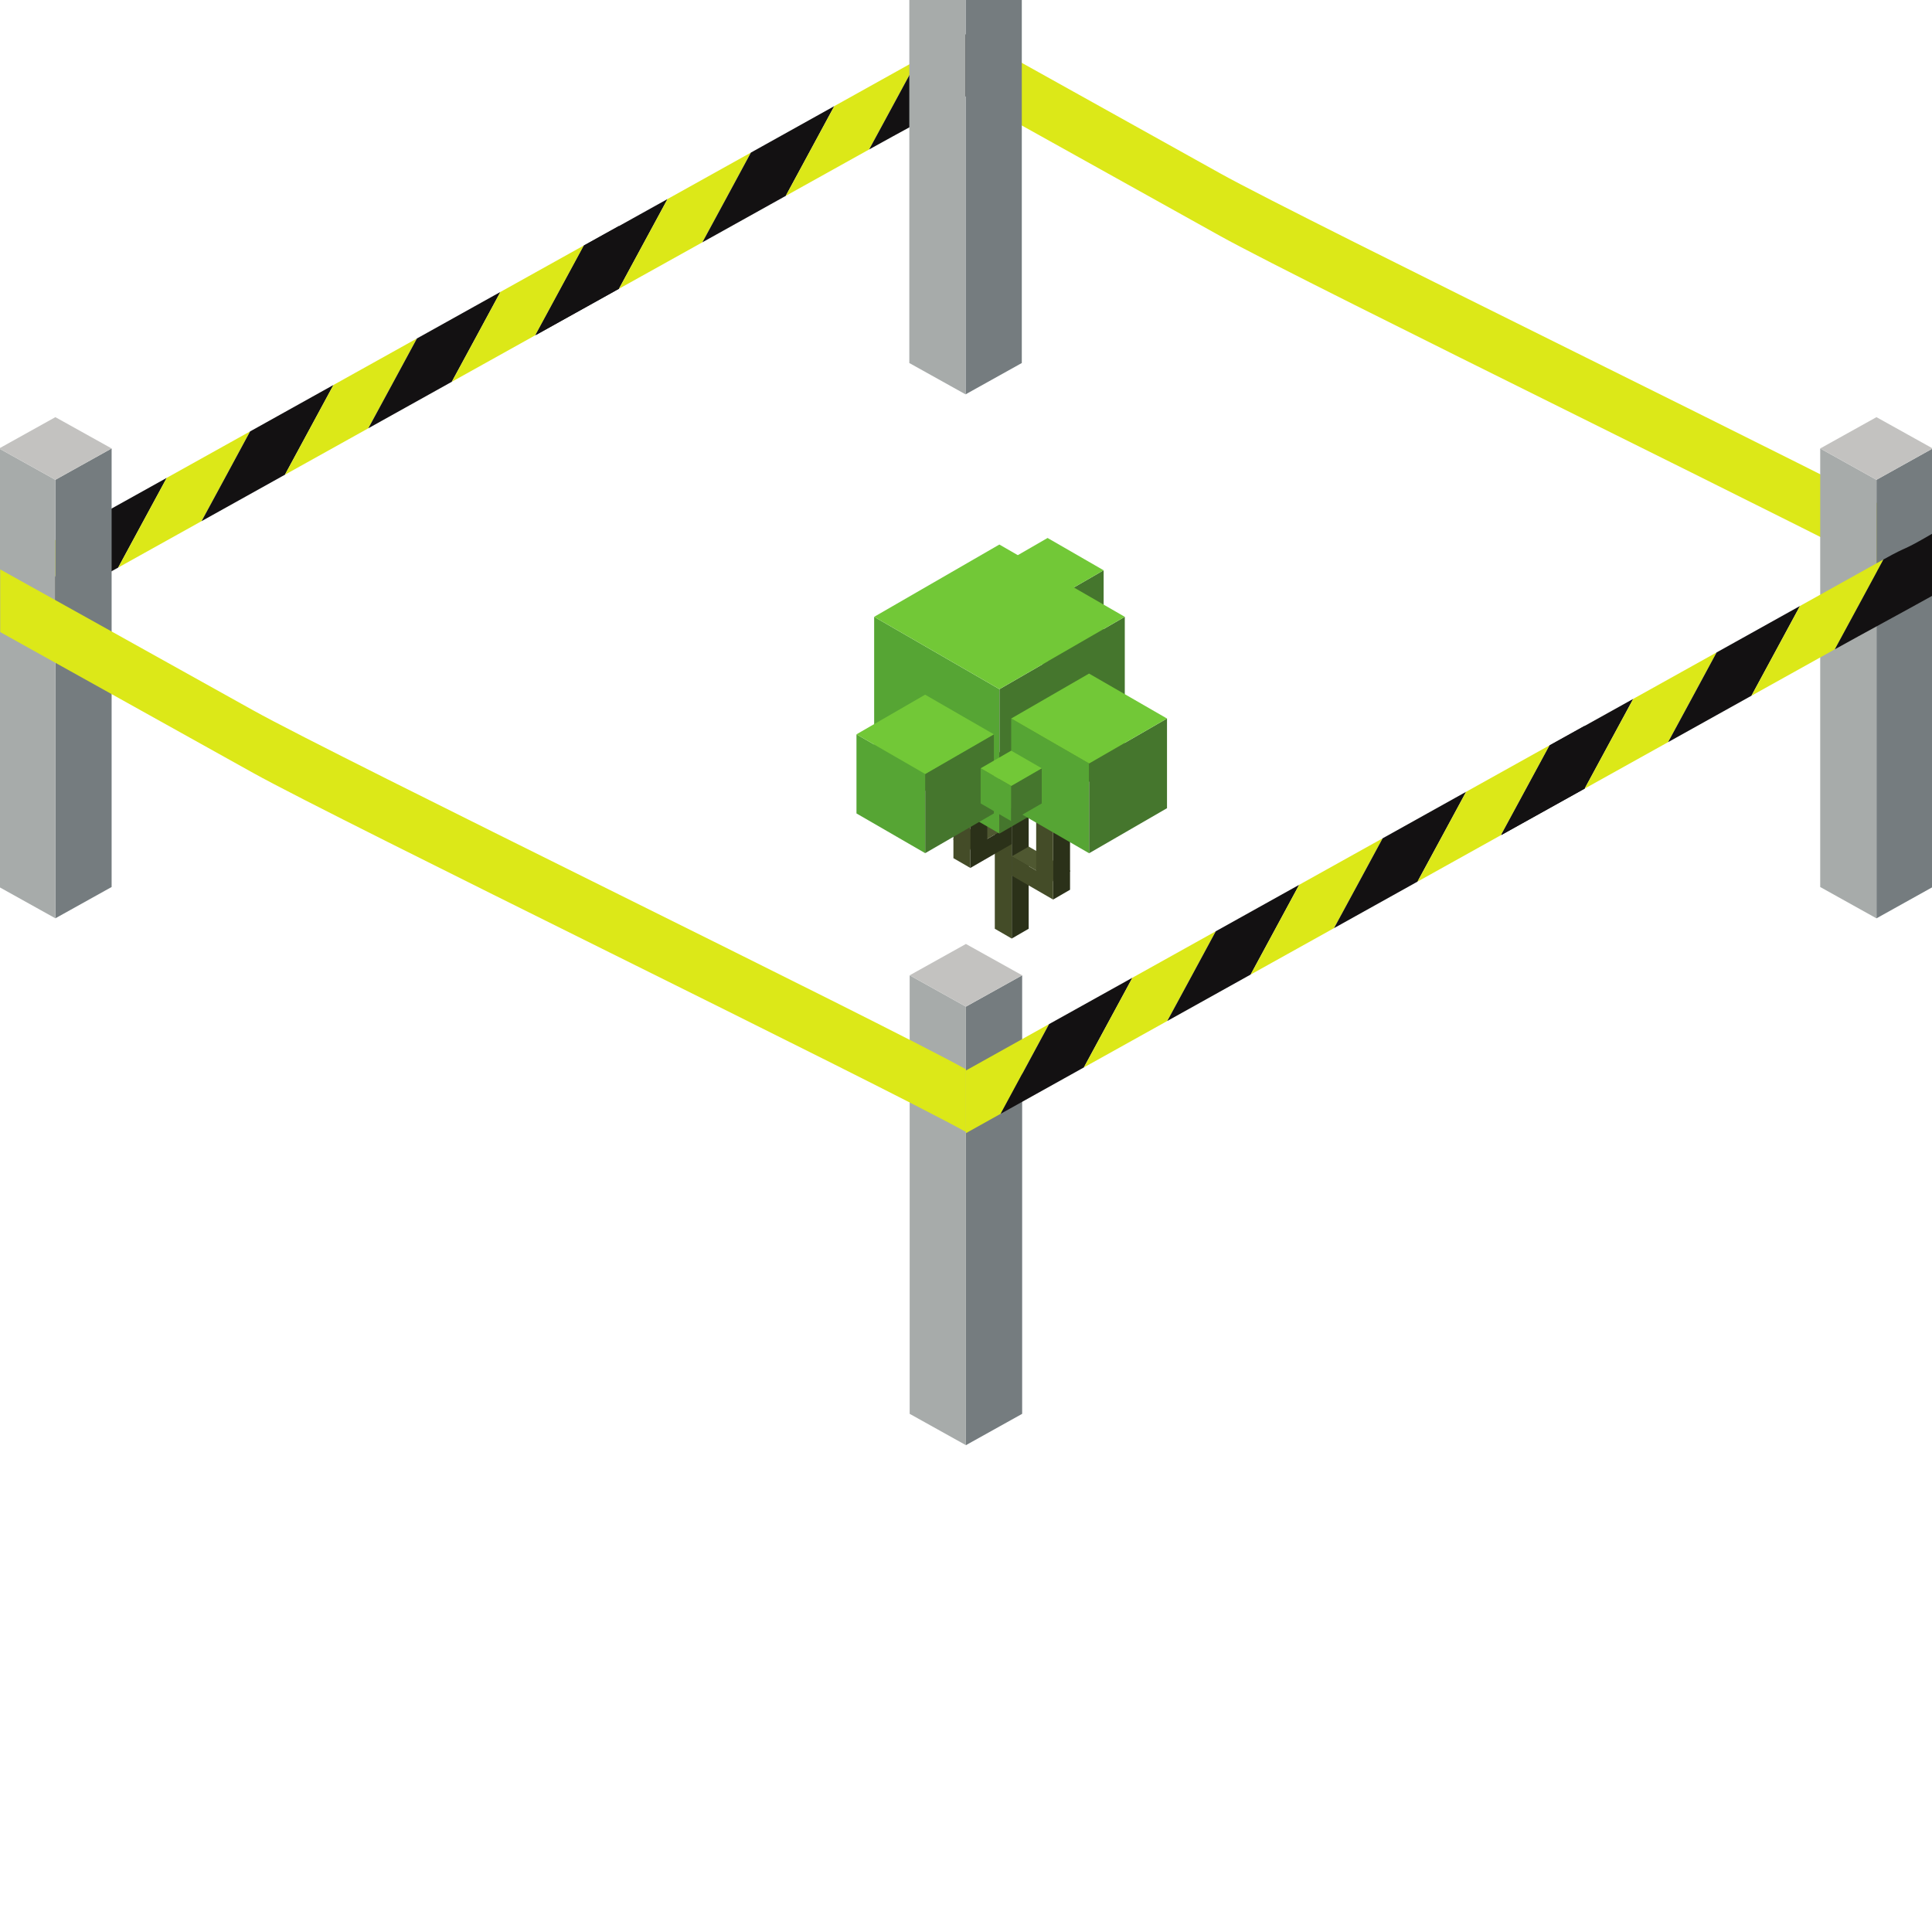 <?xml version="1.0" encoding="UTF-8" standalone="no"?>
<!-- Created with Inkscape (http://www.inkscape.org/) -->

<svg
   xmlns:dc="http://purl.org/dc/elements/1.1/"
   xmlns:cc="http://creativecommons.org/ns#"
   xmlns:rdf="http://www.w3.org/1999/02/22-rdf-syntax-ns#"
   xmlns:svg="http://www.w3.org/2000/svg"
   xmlns="http://www.w3.org/2000/svg"
   xmlns:sodipodi="http://sodipodi.sourceforge.net/DTD/sodipodi-0.dtd"
   xmlns:inkscape="http://www.inkscape.org/namespaces/inkscape"
   id="svg6214"
   height="205"
   width="205"
   version="1.1"
   inkscape:version="0.48.5 r10040"
   sodipodi:docname="grass_1.svg">
  <defs
     id="defs107" />
  <sodipodi:namedview
     pagecolor="#ffffff"
     bordercolor="#666666"
     borderopacity="1"
     objecttolerance="10"
     gridtolerance="10"
     guidetolerance="10"
     inkscape:pageopacity="0"
     inkscape:pageshadow="2"
     inkscape:window-width="636"
     inkscape:window-height="1041"
     id="namedview105"
     showgrid="false"
     inkscape:zoom="2"
     inkscape:cx="117.05815"
     inkscape:cy="119.33958"
     inkscape:window-x="1280"
     inkscape:window-y="18"
     inkscape:window-maximized="0"
     inkscape:current-layer="g6152"
     showguides="true"
     inkscape:guide-bbox="true">
    <sodipodi:guide
       orientation="0,1"
       position="-0.219,59.289"
       id="guide3295" />
    <sodipodi:guide
       orientation="1,0"
       position="102.491,-5.435"
       id="guide3297" />
  </sodipodi:namedview>
  <g
     id="g6152"
     transform="translate(610.802,-1262.967)">
    <path
       inkscape:connector-curvature="0"
       d="m -501.652,1343.074 0,18.441 -1.798,1.039 0,-18.442 1.798,-1.038"
       style="fill:#2b3119;fill-opacity:1;fill-rule:nonzero;stroke:none"
       id="path3569" />
    <path
       inkscape:connector-curvature="0"
       d="m -505.246,1343.074 0,18.441 1.796,1.039 0,-18.442 -1.796,-1.038"
       style="fill:#444c28;fill-opacity:1;fill-rule:nonzero;stroke:none"
       id="path3571" />
    <path
       inkscape:connector-curvature="0"
       d="m -505.246,1343.074 1.798,-1.036 1.796,1.036 -1.798,1.038 -1.796,-1.038"
       style="fill:#4f5831;fill-opacity:1;fill-rule:nonzero;stroke:none"
       id="path3573" />
    <path
       inkscape:connector-curvature="0"
       d="m -497.262,1355.332 0,2.044 -1.796,1.04 0,-2.046 1.796,-1.038"
       style="fill:#2b3119;fill-opacity:1;fill-rule:nonzero;stroke:none"
       id="path3575" />
    <path
       inkscape:connector-curvature="0"
       d="m -503.449,1353.834 0,2.044 4.391,2.538 0,-2.046 -4.391,-2.535"
       style="fill:#444c28;fill-opacity:1;fill-rule:nonzero;stroke:none"
       id="path3577" />
    <path
       inkscape:connector-curvature="0"
       d="m -503.449,1353.834 1.8,-1.036 4.388,2.534 -1.796,1.038 -4.391,-2.535"
       style="fill:#4f5831;fill-opacity:1;fill-rule:nonzero;stroke:none"
       id="path3579" />
    <path
       inkscape:connector-curvature="0"
       d="m -497.262,1350.092 0,5.346 -1.796,1.039 0,-5.348 1.796,-1.038"
       style="fill:#2b3119;fill-opacity:1;fill-rule:nonzero;stroke:none"
       id="path3581" />
    <path
       inkscape:connector-curvature="0"
       d="m -500.856,1350.092 0,5.346 1.798,1.039 0,-5.348 -1.798,-1.038"
       style="fill:#444c28;fill-opacity:1;fill-rule:nonzero;stroke:none"
       id="path3583" />
    <path
       inkscape:connector-curvature="0"
       d="m -500.856,1350.092 1.799,-1.038 1.795,1.038 -1.796,1.038 -1.798,-1.038"
       style="fill:#4f5831;fill-opacity:1;fill-rule:nonzero;stroke:none"
       id="path3585" />
    <path
       inkscape:connector-curvature="0"
       d="m -509.637,1351.98 0,2.045 1.798,1.039 0,-2.046 -1.798,-1.038"
       style="fill:#444c28;fill-opacity:1;fill-rule:nonzero;stroke:none"
       id="path3587" />
    <path
       inkscape:connector-curvature="0"
       d="m -503.449,1350.483 0,2.045 -4.39,2.536 0,-2.046 4.39,-2.535"
       style="fill:#2b3119;fill-opacity:1;fill-rule:nonzero;stroke:none"
       id="path3589" />
    <path
       inkscape:connector-curvature="0"
       d="m -503.449,1350.483 -1.798,-1.036 -4.39,2.534 1.798,1.038 4.39,-2.535"
       style="fill:#4f5831;fill-opacity:1;fill-rule:nonzero;stroke:none"
       id="path3591" />
    <path
       inkscape:connector-curvature="0"
       d="m -509.637,1348.193 0,3.894 1.798,1.039 0,-3.895 -1.798,-1.038"
       style="fill:#444c28;fill-opacity:1;fill-rule:nonzero;stroke:none"
       id="path3593" />
    <path
       inkscape:connector-curvature="0"
       d="m -506.042,1348.193 0,3.894 -1.798,1.039 0,-3.895 1.798,-1.038"
       style="fill:#2b3119;fill-opacity:1;fill-rule:nonzero;stroke:none"
       id="path3595" />
    <path
       inkscape:connector-curvature="0"
       d="m -506.042,1348.193 -1.8,-1.036 -1.795,1.036 1.798,1.038 1.798,-1.038"
       style="fill:#4f5831;fill-opacity:1;fill-rule:nonzero;stroke:none"
       id="path3597" />
    <path
       inkscape:connector-curvature="0"
       d="m -505.584,1323.479 0,6.844 5.944,3.436 0,-6.848 -5.944,-3.433"
       style="fill:#56a534;fill-opacity:1;fill-rule:nonzero;stroke:none"
       id="path3599" />
    <path
       inkscape:connector-curvature="0"
       d="m -493.697,1323.479 -10e-4,6.844 -5.942,3.436 0,-6.848 5.944,-3.433"
       style="fill:#45762d;fill-opacity:1;fill-rule:nonzero;stroke:none"
       id="path3601" />
    <path
       inkscape:connector-curvature="0"
       d="m -493.697,1323.479 -5.949,-3.429 -5.939,3.429 5.944,3.433 5.944,-3.433"
       style="fill:#72c837;fill-opacity:1;fill-rule:nonzero;stroke:none"
       id="path3603" />
    <path
       inkscape:connector-curvature="0"
       d="m -518.048,1328.417 10e-4,15.31 13.296,7.688 0,-15.321 -13.297,-7.676"
       style="fill:#56a534;fill-opacity:1;fill-rule:nonzero;stroke:none"
       id="path3605" />
    <path
       inkscape:connector-curvature="0"
       d="m -491.453,1328.417 -10e-4,15.31 -13.296,7.688 0,-15.321 13.297,-7.676"
       style="fill:#45762d;fill-opacity:1;fill-rule:nonzero;stroke:none"
       id="path3607" />
    <path
       inkscape:connector-curvature="0"
       d="m -491.453,1328.417 -13.309,-7.671 -13.286,7.671 13.297,7.676 13.297,-7.676"
       style="fill:#72c837;fill-opacity:1;fill-rule:nonzero;stroke:none"
       id="path3609" />
    <path
       inkscape:connector-curvature="0"
       d="m -519.924,1340.884 10e-4,8.395 7.29,4.215 0,-8.401 -7.291,-4.209"
       style="fill:#56a534;fill-opacity:1;fill-rule:nonzero;stroke:none"
       id="path3611" />
    <path
       inkscape:connector-curvature="0"
       d="m -505.343,1340.884 0,8.395 -7.29,4.215 0,-8.401 7.29,-4.209"
       style="fill:#45762d;fill-opacity:1;fill-rule:nonzero;stroke:none"
       id="path3613" />
    <path
       inkscape:connector-curvature="0"
       d="m -505.343,1340.884 -7.296,-4.206 -7.285,4.206 7.291,4.209 7.29,-4.209"
       style="fill:#72c837;fill-opacity:1;fill-rule:nonzero;stroke:none"
       id="path3615" />
    <path
       inkscape:connector-curvature="0"
       d="m -503.506,1339.207 0,9.516 8.266,4.78 0,-9.524 -8.266,-4.772"
       style="fill:#56a534;fill-opacity:1;fill-rule:nonzero;stroke:none"
       id="path3617" />
    <path
       inkscape:connector-curvature="0"
       d="m -486.973,1339.207 -10e-4,9.516 -8.265,4.78 0,-9.524 8.266,-4.772"
       style="fill:#45762d;fill-opacity:1;fill-rule:nonzero;stroke:none"
       id="path3619" />
    <path
       inkscape:connector-curvature="0"
       d="m -486.973,1339.207 -8.274,-4.769 -8.259,4.769 8.266,4.772 8.266,-4.772"
       style="fill:#72c837;fill-opacity:1;fill-rule:nonzero;stroke:none"
       id="path3621" />
    <path
       inkscape:connector-curvature="0"
       d="m -506.747,1344.487 0,3.73 3.241,1.875 0,-3.734 -3.241,-1.871"
       style="fill:#56a534;fill-opacity:1;fill-rule:nonzero;stroke:none"
       id="path3623" />
    <path
       inkscape:connector-curvature="0"
       d="m -500.264,1344.487 0,3.73 -3.241,1.875 0,-3.734 3.241,-1.871"
       style="fill:#45762d;fill-opacity:1;fill-rule:nonzero;stroke:none"
       id="path3625" />
    <path
       inkscape:connector-curvature="0"
       d="m -500.264,1344.487 -3.244,-1.87 -3.239,1.87 3.241,1.871 3.241,-1.871"
       style="fill:#72c837;fill-opacity:1;fill-rule:nonzero;stroke:none"
       id="path3627" />
    <g
       id="g10643"
       transform="translate(-528.107,1134.627)">
      <path
         sodipodi:nodetypes="cccscccccc"
         id="path8555-2"
         style="fill:#dce818;fill-opacity:1;fill-rule:evenodd;stroke:none"
         d="m 19.911,131.77 c 8.945,4.983 17.894,9.97 26.843,14.953 8.949,4.983 66.665,33.098 75.625,38.085 0,1.108 -4.3e-4,2.217 -4.3e-4,3.325 0,1.105 0,2.214 0,3.322 -8.96,-4.987 -66.674,-33.105 -75.624,-38.088 -8.949,-4.983 -17.903,-9.97 -26.841,-14.949 0,-1.109 -10e-4,-2.217 -10e-4,-3.322 -6.4e-4,-1.108 -0.002,-2.217 -0.002,-3.325 l 0,0"
         inkscape:connector-curvature="0" />
      <g
         transform="matrix(0.212,0,0,0.212,-88.177,-400.874)"
         id="g10878">
        <g
           id="g10835">
          <path
             inkscape:connector-curvature="0"
             d="m 25.977,2781.902 c 13.844,-7.725 27.715,-15.466 41.615,-23.223 -4.024,7.501 -8.112,15.002 -12.137,22.471 -4.024,7.469 -8.112,14.97 -12.107,22.423 -5.823,3.247 -11.613,6.477 -17.372,9.692 0.002,-5.23 0.002,-10.46 0.002,-15.674 0,-5.23 0,-10.46 0,-15.69 l 0,0"
             style="fill:#dce818;fill-opacity:1;fill-rule:evenodd;stroke:none"
             id="path10837" />
          <path
             inkscape:connector-curvature="0"
             d="m 67.592,2758.679 c 13.913,-7.725 27.789,-15.466 41.725,-23.223 -4.062,7.485 -8.15,15.002 -12.174,22.471 -4.026,7.469 -8.114,14.97 -12.139,22.439 -13.911,7.741 -27.787,15.482 -41.657,23.207 3.995,-7.453 8.083,-14.954 12.107,-22.423 4.026,-7.469 8.114,-14.97 12.137,-22.471 l 0,0"
             style="fill:#131112;fill-opacity:1;fill-rule:evenodd;stroke:none"
             id="path10839" />
          <path
             inkscape:connector-curvature="0"
             d="m 109.317,2735.457 c 13.9,-7.741 27.8,-15.482 41.713,-23.239 -4.062,7.485 -8.137,15.002 -12.137,22.471 -4.013,7.469 -8.125,14.97 -12.15,22.439 -13.937,7.757 -27.837,15.498 -41.738,23.238 4.026,-7.469 8.114,-14.97 12.139,-22.439 4.024,-7.469 8.112,-14.986 12.174,-22.471 l 0,0"
             style="fill:#dce818;fill-opacity:1;fill-rule:evenodd;stroke:none"
             id="path10841" />
          <path
             inkscape:connector-curvature="0"
             d="m 151.03,2712.218 c 13.9,-7.741 27.813,-15.498 41.737,-23.255 -4.05,7.485 -8.136,15.018 -12.161,22.487 -4.026,7.469 -8.114,14.97 -12.137,22.439 -13.938,7.757 -27.813,15.498 -41.725,23.239 4.026,-7.469 8.137,-14.97 12.15,-22.439 4,-7.469 8.075,-14.986 12.137,-22.471 l 0,0"
             style="fill:#131112;fill-opacity:1;fill-rule:evenodd;stroke:none"
             id="path10843" />
          <path
             inkscape:connector-curvature="0"
             d="m 192.767,2688.964 c 13.913,-7.757 27.851,-15.498 41.775,-23.271 -4.05,7.501 -8.125,15.018 -12.161,22.487 -4.038,7.485 -8.15,14.986 -12.176,22.471 -13.937,7.757 -27.837,15.498 -41.737,23.238 4.024,-7.469 8.112,-14.97 12.137,-22.439 4.026,-7.469 8.112,-15.002 12.161,-22.487 l 0,0"
             style="fill:#dce818;fill-opacity:1;fill-rule:evenodd;stroke:none"
             id="path10845" />
          <path
             inkscape:connector-curvature="0"
             d="m 234.542,2665.693 c 13.913,-7.757 27.851,-15.498 41.788,-23.287 -4.062,7.517 -8.15,15.034 -12.174,22.503 -4.026,7.485 -8.137,15.002 -12.176,22.471 -13.926,7.773 -27.837,15.514 -41.775,23.271 4.026,-7.485 8.137,-14.986 12.176,-22.471 4.037,-7.469 8.112,-14.986 12.161,-22.487 l 0,0"
             style="fill:#131112;fill-opacity:1;fill-rule:evenodd;stroke:none"
             id="path10847" />
          <path
             inkscape:connector-curvature="0"
             d="m 276.33,2642.407 c 13.9,-7.741 27.838,-15.514 41.801,-23.287 -4.088,7.517 -8.176,15.034 -12.201,22.519 -4.024,7.469 -8.112,14.986 -12.174,22.471 -13.926,7.773 -27.837,15.514 -41.775,23.27 4.038,-7.469 8.15,-14.986 12.176,-22.471 4.024,-7.469 8.112,-14.986 12.174,-22.503 l 0,0"
             style="fill:#dce818;fill-opacity:1;fill-rule:evenodd;stroke:none"
             id="path10849" />
          <path
             inkscape:connector-curvature="0"
             d="m 318.13,2619.12 c 5.825,-3.247 11.675,-6.493 17.537,-9.74 0,5.246 0,10.476 0,15.722 0,5.23 0,10.46 0,15.706 -14.001,7.773 -27.976,15.546 -41.913,23.303 4.062,-7.485 8.15,-15.002 12.174,-22.471 4.026,-7.485 8.114,-15.002 12.201,-22.519 l 0,0"
             style="fill:#131112;fill-opacity:1;fill-rule:evenodd;stroke:none"
             id="path10851" />
        </g>
        <g
           id="g10825"
           transform="translate(250.663,-139.559)">
          <path
             id="path8541-7"
             style="fill:#131112;fill-opacity:1;fill-rule:evenodd;stroke:none"
             d="m 67.592,2758.679 c 13.913,-7.725 27.789,-15.466 41.725,-23.223 -4.062,7.485 -8.15,15.002 -12.174,22.471 -4.026,7.469 -8.114,14.97 -12.139,22.439 -13.911,7.741 -27.787,15.482 -41.657,23.207 3.995,-7.453 8.083,-14.954 12.107,-22.423 4.026,-7.469 8.114,-14.97 12.137,-22.471 l 0,0"
             inkscape:connector-curvature="0" />
          <path
             id="path8543-0"
             style="fill:#dce818;fill-opacity:1;fill-rule:evenodd;stroke:none"
             d="m 109.317,2735.457 c 13.9,-7.741 27.8,-15.482 41.713,-23.239 -4.062,7.485 -8.137,15.002 -12.137,22.471 -4.013,7.469 -8.125,14.97 -12.15,22.439 -13.937,7.757 -27.837,15.498 -41.738,23.238 4.026,-7.469 8.114,-14.97 12.139,-22.439 4.024,-7.469 8.112,-14.986 12.174,-22.471 l 0,0"
             inkscape:connector-curvature="0" />
          <path
             id="path8545-9"
             style="fill:#131112;fill-opacity:1;fill-rule:evenodd;stroke:none"
             d="m 151.03,2712.218 c 13.9,-7.741 27.813,-15.498 41.737,-23.255 -4.05,7.485 -8.136,15.018 -12.161,22.487 -4.026,7.469 -8.114,14.97 -12.137,22.439 -13.938,7.757 -27.813,15.498 -41.725,23.239 4.026,-7.469 8.137,-14.97 12.15,-22.439 4,-7.469 8.075,-14.986 12.137,-22.471 l 0,0"
             inkscape:connector-curvature="0" />
          <path
             id="path8547-3"
             style="fill:#dce818;fill-opacity:1;fill-rule:evenodd;stroke:none"
             d="m 192.767,2688.964 c 13.913,-7.757 27.851,-15.498 41.775,-23.271 -4.05,7.501 -8.125,15.018 -12.161,22.487 -4.038,7.485 -8.15,14.986 -12.176,22.471 -13.937,7.757 -27.837,15.498 -41.737,23.238 4.024,-7.469 8.112,-14.97 12.137,-22.439 4.026,-7.469 8.112,-15.002 12.161,-22.487 l 0,0"
             inkscape:connector-curvature="0" />
          <path
             id="path8549-6"
             style="fill:#131112;fill-opacity:1;fill-rule:evenodd;stroke:none"
             d="m 234.542,2665.693 c 13.913,-7.757 7.652,-3.113 24.759,-13.113 -0.289,8.843 0.183,19.5 -0.023,31.114 -13.926,7.773 -35.135,19.2 -49.073,26.957 4.026,-7.485 8.137,-14.986 12.176,-22.471 4.037,-7.469 8.112,-14.986 12.161,-22.487 l 0,0"
             inkscape:connector-curvature="0"
             sodipodi:nodetypes="ccccccc" />
        </g>
      </g>
      <path
         inkscape:connector-curvature="0"
         d="m 19.796,235.15 -3.4e-4,46.533 5.968,-3.325 0,-46.529 -5.967,3.322 0,0"
         style="fill:#757c7f;fill-opacity:1;fill-rule:evenodd;stroke:none"
         id="path10853" />
      <path
         id="path8521-0"
         style="fill:#757c7f;fill-opacity:1;fill-rule:evenodd;stroke:none"
         d="m 19.758,123.651 -3.4e-4,46.533 5.968,-3.325 0,-46.529 -5.967,3.322 0,0"
         inkscape:connector-curvature="0" />
      <path
         inkscape:connector-curvature="0"
         d="m 13.829,231.828 5.968,3.322 -3.4e-4,46.533 -5.968,-3.325 0,-46.529"
         style="fill:#a7abaa;fill-opacity:1;fill-rule:evenodd;stroke:none"
         id="path10855" />
      <path
         id="path8523-6"
         style="fill:#a7abaa;fill-opacity:1;fill-rule:evenodd;stroke:none"
         d="m 13.79,120.329 5.968,3.322 -3.4e-4,46.533 -5.968,-3.325 0,-46.529"
         inkscape:connector-curvature="0" />
      <path
         inkscape:connector-curvature="0"
         d="m 19.796,228.502 5.967,3.325 -5.967,3.322 -5.968,-3.322 5.968,-3.325 0,0"
         style="fill:#c3c2c0;fill-opacity:1;fill-rule:evenodd;stroke:none"
         id="path10857" />
      <path
         id="path8525-2"
         style="fill:#c3c2c0;fill-opacity:1;fill-rule:evenodd;stroke:none"
         d="m 19.758,117.004 5.967,3.325 -5.967,3.322 -5.968,-3.322 5.968,-3.325 0,0"
         inkscape:connector-curvature="0" />
      <path
         id="path8527-6"
         style="fill:#757c7f;fill-opacity:1;fill-rule:evenodd;stroke:none"
         d="m -76.819,179.25 -4.24e-4,46.529 5.968,-3.322 0,-46.533 -5.968,3.325 0,0"
         inkscape:connector-curvature="0" />
      <path
         id="path8529-1"
         style="fill:#a7abaa;fill-opacity:1;fill-rule:evenodd;stroke:none"
         d="m -82.788,175.925 5.969,3.325 -4.24e-4,46.529 -5.968,-3.322 0,-46.533"
         inkscape:connector-curvature="0" />
      <path
         id="path8531-8"
         style="fill:#c3c2c0;fill-opacity:1;fill-rule:evenodd;stroke:none"
         d="m -76.819,172.603 5.968,3.322 -5.968,3.325 -5.969,-3.325 5.969,-3.322 0,0"
         inkscape:connector-curvature="0" />
      <path
         id="path8533-7"
         style="fill:#757c7f;fill-opacity:1;fill-rule:evenodd;stroke:none"
         d="m 116.412,179.25 0,46.533 5.969,-3.325 0,-46.533 -5.969,3.325 0,0"
         inkscape:connector-curvature="0" />
      <path
         id="path8535-9"
         style="fill:#a7abaa;fill-opacity:1;fill-rule:evenodd;stroke:none"
         d="m 110.443,175.925 5.969,3.325 0,46.533 -5.969,-3.325 0,-46.533"
         inkscape:connector-curvature="0" />
      <path
         id="path8537-2"
         style="fill:#c3c2c0;fill-opacity:1;fill-rule:evenodd;stroke:none"
         d="m 116.412,172.603 5.969,3.322 -5.969,3.325 -5.969,-3.325 5.969,-3.322 0,0"
         inkscape:connector-curvature="0" />
      <g
         id="g10895"
         transform="matrix(0.212,0,0,0.212,14.291,-347.836)">
        <g
           id="g10897">
          <path
             id="path10899"
             style="fill:#dce818;fill-opacity:1;fill-rule:evenodd;stroke:none"
             d="m 25.977,2781.902 c 13.844,-7.725 27.715,-15.466 41.615,-23.223 -4.024,7.501 -8.112,15.002 -12.137,22.471 -4.024,7.469 -8.112,14.97 -12.107,22.423 -5.823,3.247 -11.613,6.477 -17.372,9.692 0.002,-5.23 0.002,-10.46 0.002,-15.674 0,-5.23 0,-10.46 0,-15.69 l 0,0"
             inkscape:connector-curvature="0" />
          <path
             id="path10901"
             style="fill:#131112;fill-opacity:1;fill-rule:evenodd;stroke:none"
             d="m 67.592,2758.679 c 13.913,-7.725 27.789,-15.466 41.725,-23.223 -4.062,7.485 -8.15,15.002 -12.174,22.471 -4.026,7.469 -8.114,14.97 -12.139,22.439 -13.911,7.741 -27.787,15.482 -41.657,23.207 3.995,-7.453 8.083,-14.954 12.107,-22.423 4.026,-7.469 8.114,-14.97 12.137,-22.471 l 0,0"
             inkscape:connector-curvature="0" />
          <path
             id="path10903"
             style="fill:#dce818;fill-opacity:1;fill-rule:evenodd;stroke:none"
             d="m 109.317,2735.457 c 13.9,-7.741 27.8,-15.482 41.713,-23.239 -4.062,7.485 -8.137,15.002 -12.137,22.471 -4.013,7.469 -8.125,14.97 -12.15,22.439 -13.937,7.757 -27.837,15.498 -41.738,23.238 4.026,-7.469 8.114,-14.97 12.139,-22.439 4.024,-7.469 8.112,-14.986 12.174,-22.471 l 0,0"
             inkscape:connector-curvature="0" />
          <path
             id="path10905"
             style="fill:#131112;fill-opacity:1;fill-rule:evenodd;stroke:none"
             d="m 151.03,2712.218 c 13.9,-7.741 27.813,-15.498 41.737,-23.255 -4.05,7.485 -8.136,15.018 -12.161,22.487 -4.026,7.469 -8.114,14.97 -12.137,22.439 -13.938,7.757 -27.813,15.498 -41.725,23.239 4.026,-7.469 8.137,-14.97 12.15,-22.439 4,-7.469 8.075,-14.986 12.137,-22.471 l 0,0"
             inkscape:connector-curvature="0" />
          <path
             id="path10907"
             style="fill:#dce818;fill-opacity:1;fill-rule:evenodd;stroke:none"
             d="m 192.767,2688.964 c 13.913,-7.757 27.851,-15.498 41.775,-23.271 -4.05,7.501 -8.125,15.018 -12.161,22.487 -4.038,7.485 -8.15,14.986 -12.176,22.471 -13.937,7.757 -27.837,15.498 -41.737,23.238 4.024,-7.469 8.112,-14.97 12.137,-22.439 4.026,-7.469 8.112,-15.002 12.161,-22.487 l 0,0"
             inkscape:connector-curvature="0" />
          <path
             id="path10909"
             style="fill:#131112;fill-opacity:1;fill-rule:evenodd;stroke:none"
             d="m 234.542,2665.693 c 13.913,-7.757 27.851,-15.498 41.788,-23.287 -4.062,7.517 -8.15,15.034 -12.174,22.503 -4.026,7.485 -8.137,15.002 -12.176,22.471 -13.926,7.773 -27.837,15.514 -41.775,23.271 4.026,-7.485 8.137,-14.986 12.176,-22.471 4.037,-7.469 8.112,-14.986 12.161,-22.487 l 0,0"
             inkscape:connector-curvature="0" />
          <path
             id="path10911"
             style="fill:#dce818;fill-opacity:1;fill-rule:evenodd;stroke:none"
             d="m 276.33,2642.407 c 13.9,-7.741 27.838,-15.514 41.801,-23.287 -4.088,7.517 -8.176,15.034 -12.201,22.519 -4.024,7.469 -8.112,14.986 -12.174,22.471 -13.926,7.773 -27.837,15.514 -41.775,23.27 4.038,-7.469 8.15,-14.986 12.176,-22.471 4.024,-7.469 8.112,-14.986 12.174,-22.503 l 0,0"
             inkscape:connector-curvature="0" />
          <path
             id="path10913"
             style="fill:#131112;fill-opacity:1;fill-rule:evenodd;stroke:none"
             d="m 318.13,2619.12 c 5.825,-3.247 11.675,-6.493 17.537,-9.74 0,5.246 0,10.476 0,15.722 0,5.23 0,10.46 0,15.706 -14.001,7.773 -27.976,15.546 -41.913,23.303 4.062,-7.485 8.15,-15.002 12.174,-22.471 4.026,-7.485 8.114,-15.002 12.201,-22.519 l 0,0"
             inkscape:connector-curvature="0" />
        </g>
        <g
           transform="translate(250.663,-139.559)"
           id="g10915">
          <path
             inkscape:connector-curvature="0"
             d="m 67.592,2758.679 c 13.913,-7.725 27.789,-15.466 41.725,-23.223 -4.062,7.485 -8.15,15.002 -12.174,22.471 -4.026,7.469 -8.114,14.97 -12.139,22.439 -13.911,7.741 -27.787,15.482 -41.657,23.207 3.995,-7.453 8.083,-14.954 12.107,-22.423 4.026,-7.469 8.114,-14.97 12.137,-22.471 l 0,0"
             style="fill:#131112;fill-opacity:1;fill-rule:evenodd;stroke:none"
             id="path10917" />
          <path
             inkscape:connector-curvature="0"
             d="m 109.317,2735.457 c 13.9,-7.741 27.8,-15.482 41.713,-23.239 -4.062,7.485 -8.137,15.002 -12.137,22.471 -4.013,7.469 -8.125,14.97 -12.15,22.439 -13.937,7.757 -27.837,15.498 -41.738,23.238 4.026,-7.469 8.114,-14.97 12.139,-22.439 4.024,-7.469 8.112,-14.986 12.174,-22.471 l 0,0"
             style="fill:#dce818;fill-opacity:1;fill-rule:evenodd;stroke:none"
             id="path10919" />
          <path
             inkscape:connector-curvature="0"
             d="m 151.03,2712.218 c 13.9,-7.741 27.813,-15.498 41.737,-23.255 -4.05,7.485 -8.136,15.018 -12.161,22.487 -4.026,7.469 -8.114,14.97 -12.137,22.439 -13.938,7.757 -27.813,15.498 -41.725,23.239 4.026,-7.469 8.137,-14.97 12.15,-22.439 4,-7.469 8.075,-14.986 12.137,-22.471 l 0,0"
             style="fill:#131112;fill-opacity:1;fill-rule:evenodd;stroke:none"
             id="path10921" />
          <path
             inkscape:connector-curvature="0"
             d="m 192.767,2688.964 c 13.913,-7.757 27.851,-15.498 41.775,-23.271 -4.05,7.501 -8.125,15.018 -12.161,22.487 -4.038,7.485 -8.15,14.986 -12.176,22.471 -13.937,7.757 -27.837,15.498 -41.737,23.238 4.024,-7.469 8.112,-14.97 12.137,-22.439 4.026,-7.469 8.112,-15.002 12.161,-22.487 l 0,0"
             style="fill:#dce818;fill-opacity:1;fill-rule:evenodd;stroke:none"
             id="path10923" />
          <path
             sodipodi:nodetypes="ccccccc"
             inkscape:connector-curvature="0"
             d="m 234.542,2665.693 c 13.913,-7.757 7.652,-3.113 24.759,-13.113 -0.289,8.843 0.183,19.5 -0.023,31.114 -13.926,7.773 -35.135,19.2 -49.073,26.957 4.026,-7.485 8.137,-14.986 12.176,-22.471 4.037,-7.469 8.112,-14.986 12.161,-22.487 l 0,0"
             style="fill:#131112;fill-opacity:1;fill-rule:evenodd;stroke:none"
             id="path10925" />
        </g>
      </g>
      <path
         inkscape:connector-curvature="0"
         d="m -82.672,188.76 c 8.945,4.983 17.894,9.97 26.843,14.953 8.949,4.983 66.665,33.098 75.625,38.085 0,1.109 -3.4e-4,2.217 -3.4e-4,3.325 0,1.105 0,2.214 0,3.322 -8.96,-4.987 -66.674,-33.105 -75.624,-38.088 -8.949,-4.983 -17.903,-9.97 -26.841,-14.949 0,-1.108 -0.001,-2.217 -0.001,-3.322 -6.36e-4,-1.109 -0.002,-2.217 -0.002,-3.325 l 0,0"
         style="fill:#dce818;fill-opacity:1;fill-rule:evenodd;stroke:none"
         id="path10927"
         sodipodi:nodetypes="cccscccccc" />
    </g>
  </g>
</svg>

